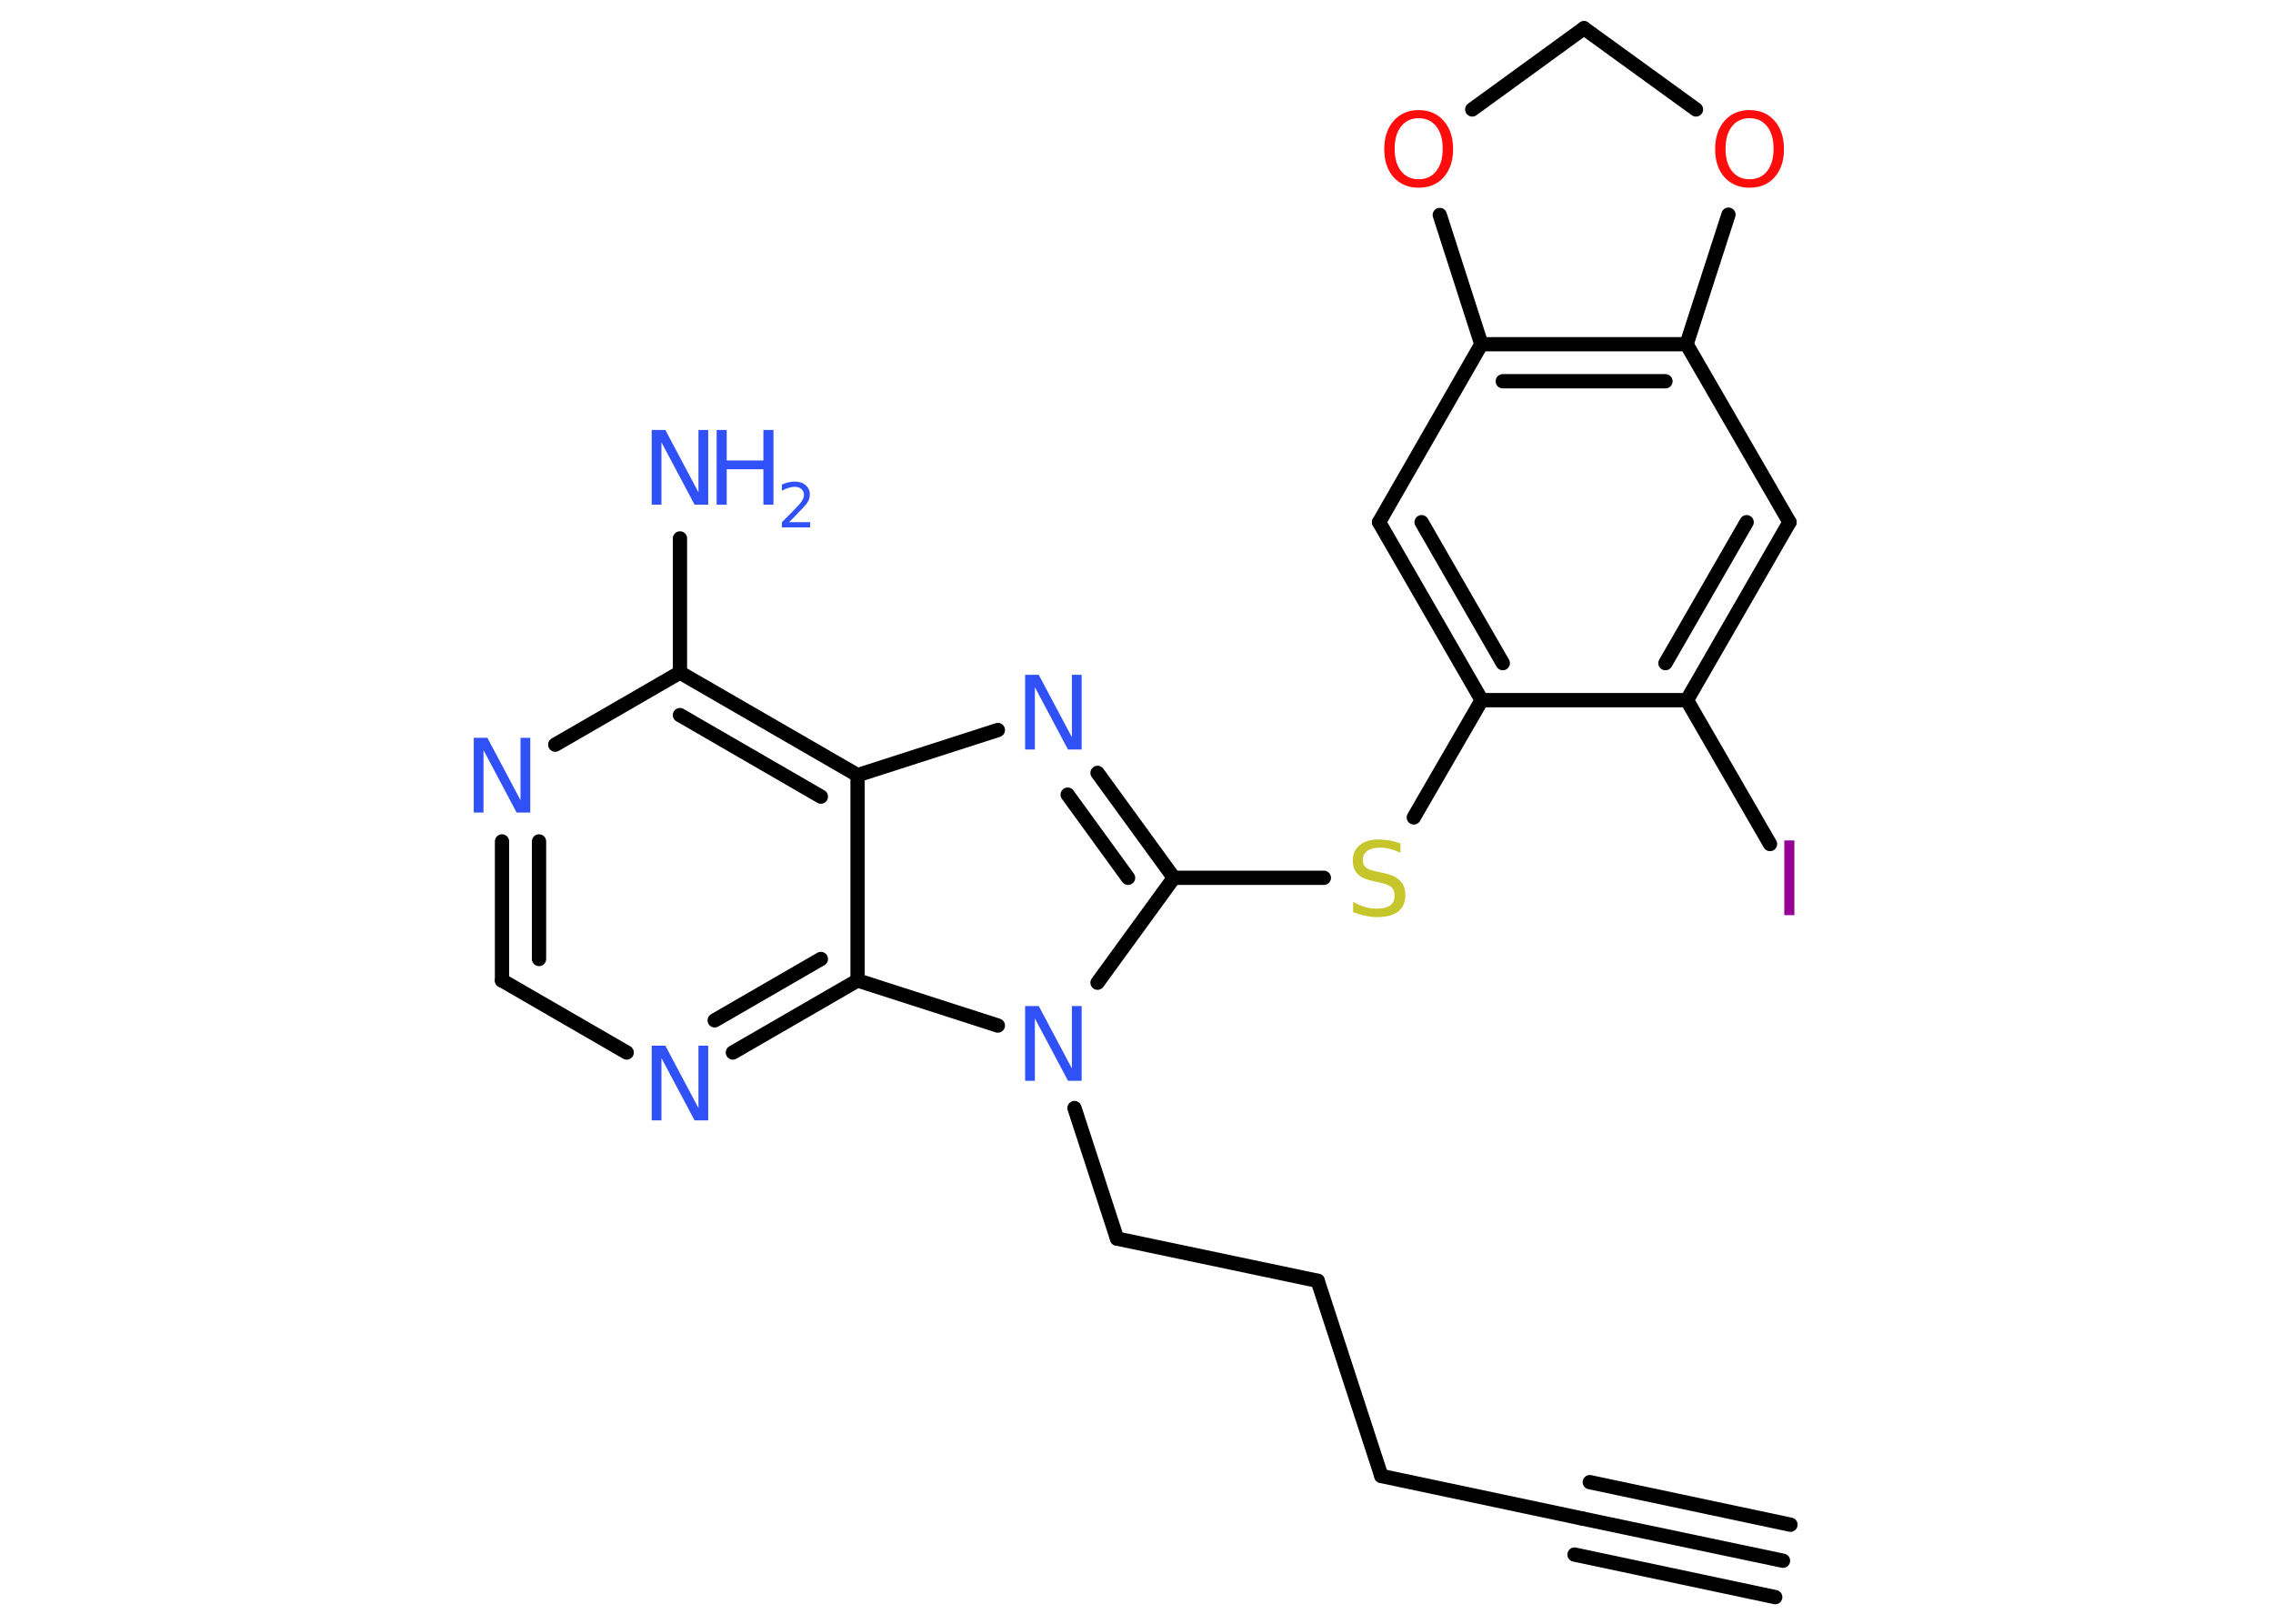 <?xml version='1.0' encoding='UTF-8'?>
<!DOCTYPE svg PUBLIC "-//W3C//DTD SVG 1.1//EN" "http://www.w3.org/Graphics/SVG/1.1/DTD/svg11.dtd">
<svg version='1.2' xmlns='http://www.w3.org/2000/svg' xmlns:xlink='http://www.w3.org/1999/xlink' width='70.0mm' height='50.0mm' viewBox='0 0 70.0 50.0'>
  <desc>Generated by the Chemistry Development Kit (http://github.com/cdk)</desc>
  <g stroke-linecap='round' stroke-linejoin='round' stroke='#000000' stroke-width='.44' fill='#3050F8'>
    <rect x='.0' y='.0' width='70.0' height='50.0' fill='#FFFFFF' stroke='none'/>
    <g id='mol1' class='mol'>
      <g id='mol1bnd1' class='bond'>
        <line x1='54.91' y1='48.06' x2='48.73' y2='46.76'/>
        <line x1='54.67' y1='49.18' x2='48.49' y2='47.87'/>
        <line x1='55.14' y1='46.95' x2='48.96' y2='45.64'/>
      </g>
      <line id='mol1bnd2' class='bond' x1='48.73' y1='46.76' x2='42.54' y2='45.45'/>
      <line id='mol1bnd3' class='bond' x1='42.54' y1='45.45' x2='40.58' y2='39.44'/>
      <line id='mol1bnd4' class='bond' x1='40.58' y1='39.44' x2='34.4' y2='38.14'/>
      <line id='mol1bnd5' class='bond' x1='34.4' y1='38.14' x2='33.09' y2='34.12'/>
      <line id='mol1bnd6' class='bond' x1='33.8' y1='30.26' x2='36.15' y2='27.03'/>
      <line id='mol1bnd7' class='bond' x1='36.15' y1='27.03' x2='40.77' y2='27.03'/>
      <line id='mol1bnd8' class='bond' x1='43.54' y1='25.17' x2='45.63' y2='21.56'/>
      <g id='mol1bnd9' class='bond'>
        <line x1='42.47' y1='16.08' x2='45.63' y2='21.56'/>
        <line x1='43.78' y1='16.08' x2='46.28' y2='20.42'/>
      </g>
      <line id='mol1bnd10' class='bond' x1='42.47' y1='16.08' x2='45.62' y2='10.6'/>
      <g id='mol1bnd11' class='bond'>
        <line x1='51.94' y1='10.6' x2='45.62' y2='10.6'/>
        <line x1='51.29' y1='11.74' x2='46.28' y2='11.74'/>
      </g>
      <line id='mol1bnd12' class='bond' x1='51.94' y1='10.6' x2='55.11' y2='16.08'/>
      <g id='mol1bnd13' class='bond'>
        <line x1='51.95' y1='21.56' x2='55.11' y2='16.08'/>
        <line x1='51.29' y1='20.42' x2='53.79' y2='16.08'/>
      </g>
      <line id='mol1bnd14' class='bond' x1='45.63' y1='21.56' x2='51.95' y2='21.56'/>
      <line id='mol1bnd15' class='bond' x1='51.95' y1='21.56' x2='54.51' y2='25.99'/>
      <line id='mol1bnd16' class='bond' x1='51.94' y1='10.6' x2='53.23' y2='6.61'/>
      <line id='mol1bnd17' class='bond' x1='52.23' y1='3.37' x2='48.78' y2='.87'/>
      <line id='mol1bnd18' class='bond' x1='48.78' y1='.87' x2='45.34' y2='3.37'/>
      <line id='mol1bnd19' class='bond' x1='45.62' y1='10.6' x2='44.34' y2='6.62'/>
      <g id='mol1bnd20' class='bond'>
        <line x1='36.15' y1='27.03' x2='33.8' y2='23.8'/>
        <line x1='34.74' y1='27.03' x2='32.88' y2='24.47'/>
      </g>
      <line id='mol1bnd21' class='bond' x1='30.73' y1='22.48' x2='26.41' y2='23.87'/>
      <g id='mol1bnd22' class='bond'>
        <line x1='26.41' y1='23.87' x2='20.94' y2='20.71'/>
        <line x1='25.28' y1='24.53' x2='20.94' y2='22.02'/>
      </g>
      <line id='mol1bnd23' class='bond' x1='20.94' y1='20.71' x2='20.94' y2='16.58'/>
      <line id='mol1bnd24' class='bond' x1='20.94' y1='20.71' x2='17.1' y2='22.93'/>
      <g id='mol1bnd25' class='bond'>
        <line x1='15.46' y1='25.91' x2='15.46' y2='30.19'/>
        <line x1='16.6' y1='25.91' x2='16.6' y2='29.53'/>
      </g>
      <line id='mol1bnd26' class='bond' x1='15.46' y1='30.19' x2='19.3' y2='32.41'/>
      <g id='mol1bnd27' class='bond'>
        <line x1='22.57' y1='32.41' x2='26.41' y2='30.19'/>
        <line x1='22.01' y1='31.42' x2='25.28' y2='29.53'/>
      </g>
      <line id='mol1bnd28' class='bond' x1='26.41' y1='23.87' x2='26.41' y2='30.19'/>
      <line id='mol1bnd29' class='bond' x1='30.73' y1='31.58' x2='26.41' y2='30.19'/>
      <path id='mol1atm6' class='atom' d='M31.57 30.98h.42l1.02 1.92v-1.92h.3v2.3h-.42l-1.02 -1.92v1.92h-.3v-2.3z' stroke='none'/>
      <path id='mol1atm8' class='atom' d='M43.13 25.96v.3q-.17 -.08 -.33 -.12q-.16 -.04 -.3 -.04q-.25 .0 -.39 .1q-.14 .1 -.14 .28q.0 .15 .09 .23q.09 .08 .35 .13l.19 .04q.34 .07 .51 .23q.17 .17 .17 .45q.0 .33 -.22 .51q-.22 .17 -.66 .17q-.16 .0 -.35 -.04q-.18 -.04 -.38 -.11v-.32q.19 .11 .37 .16q.18 .05 .36 .05q.27 .0 .41 -.1q.14 -.1 .14 -.3q.0 -.17 -.1 -.26q-.1 -.09 -.34 -.14l-.19 -.04q-.35 -.07 -.5 -.22q-.16 -.15 -.16 -.41q.0 -.31 .21 -.48q.21 -.18 .59 -.18q.16 .0 .33 .03q.17 .03 .34 .09z' stroke='none' fill='#C6C62C'/>
      <path id='mol1atm15' class='atom' d='M54.95 25.88h.31v2.3h-.31v-2.3z' stroke='none' fill='#940094'/>
      <path id='mol1atm16' class='atom' d='M53.88 3.64q-.34 .0 -.54 .25q-.2 .25 -.2 .69q.0 .44 .2 .69q.2 .25 .54 .25q.34 .0 .54 -.25q.2 -.25 .2 -.69q.0 -.44 -.2 -.69q-.2 -.25 -.54 -.25zM53.88 3.39q.48 .0 .77 .33q.29 .33 .29 .87q.0 .54 -.29 .87q-.29 .32 -.77 .32q-.48 .0 -.77 -.32q-.29 -.32 -.29 -.87q.0 -.54 .29 -.87q.29 -.33 .77 -.33z' stroke='none' fill='#FF0D0D'/>
      <path id='mol1atm18' class='atom' d='M43.69 3.64q-.34 .0 -.54 .25q-.2 .25 -.2 .69q.0 .44 .2 .69q.2 .25 .54 .25q.34 .0 .54 -.25q.2 -.25 .2 -.69q.0 -.44 -.2 -.69q-.2 -.25 -.54 -.25zM43.69 3.39q.48 .0 .77 .33q.29 .33 .29 .87q.0 .54 -.29 .87q-.29 .32 -.77 .32q-.48 .0 -.77 -.32q-.29 -.32 -.29 -.87q.0 -.54 .29 -.87q.29 -.33 .77 -.33z' stroke='none' fill='#FF0D0D'/>
      <path id='mol1atm19' class='atom' d='M31.57 20.78h.42l1.02 1.92v-1.92h.3v2.3h-.42l-1.02 -1.92v1.92h-.3v-2.3z' stroke='none'/>
      <g id='mol1atm22' class='atom'>
        <path d='M20.07 13.24h.42l1.02 1.92v-1.92h.3v2.3h-.42l-1.02 -1.92v1.92h-.3v-2.3z' stroke='none'/>
        <path d='M22.07 13.24h.31v.94h1.13v-.94h.31v2.3h-.31v-1.09h-1.13v1.09h-.31v-2.3z' stroke='none'/>
        <path d='M24.3 16.08h.65v.16h-.87v-.16q.11 -.11 .29 -.29q.18 -.19 .23 -.24q.09 -.1 .12 -.17q.04 -.07 .04 -.14q.0 -.11 -.08 -.18q-.08 -.07 -.2 -.07q-.09 .0 -.19 .03q-.1 .03 -.21 .09v-.19q.11 -.05 .21 -.07q.1 -.02 .18 -.02q.22 .0 .34 .11q.13 .11 .13 .29q.0 .08 -.03 .16q-.03 .08 -.12 .18q-.02 .03 -.15 .16q-.12 .13 -.35 .36z' stroke='none'/>
      </g>
      <path id='mol1atm23' class='atom' d='M14.59 22.72h.42l1.02 1.92v-1.92h.3v2.3h-.42l-1.02 -1.92v1.92h-.3v-2.3z' stroke='none'/>
      <path id='mol1atm25' class='atom' d='M20.07 32.2h.42l1.02 1.92v-1.92h.3v2.3h-.42l-1.02 -1.92v1.92h-.3v-2.3z' stroke='none'/>
    </g>
  </g>
</svg>
